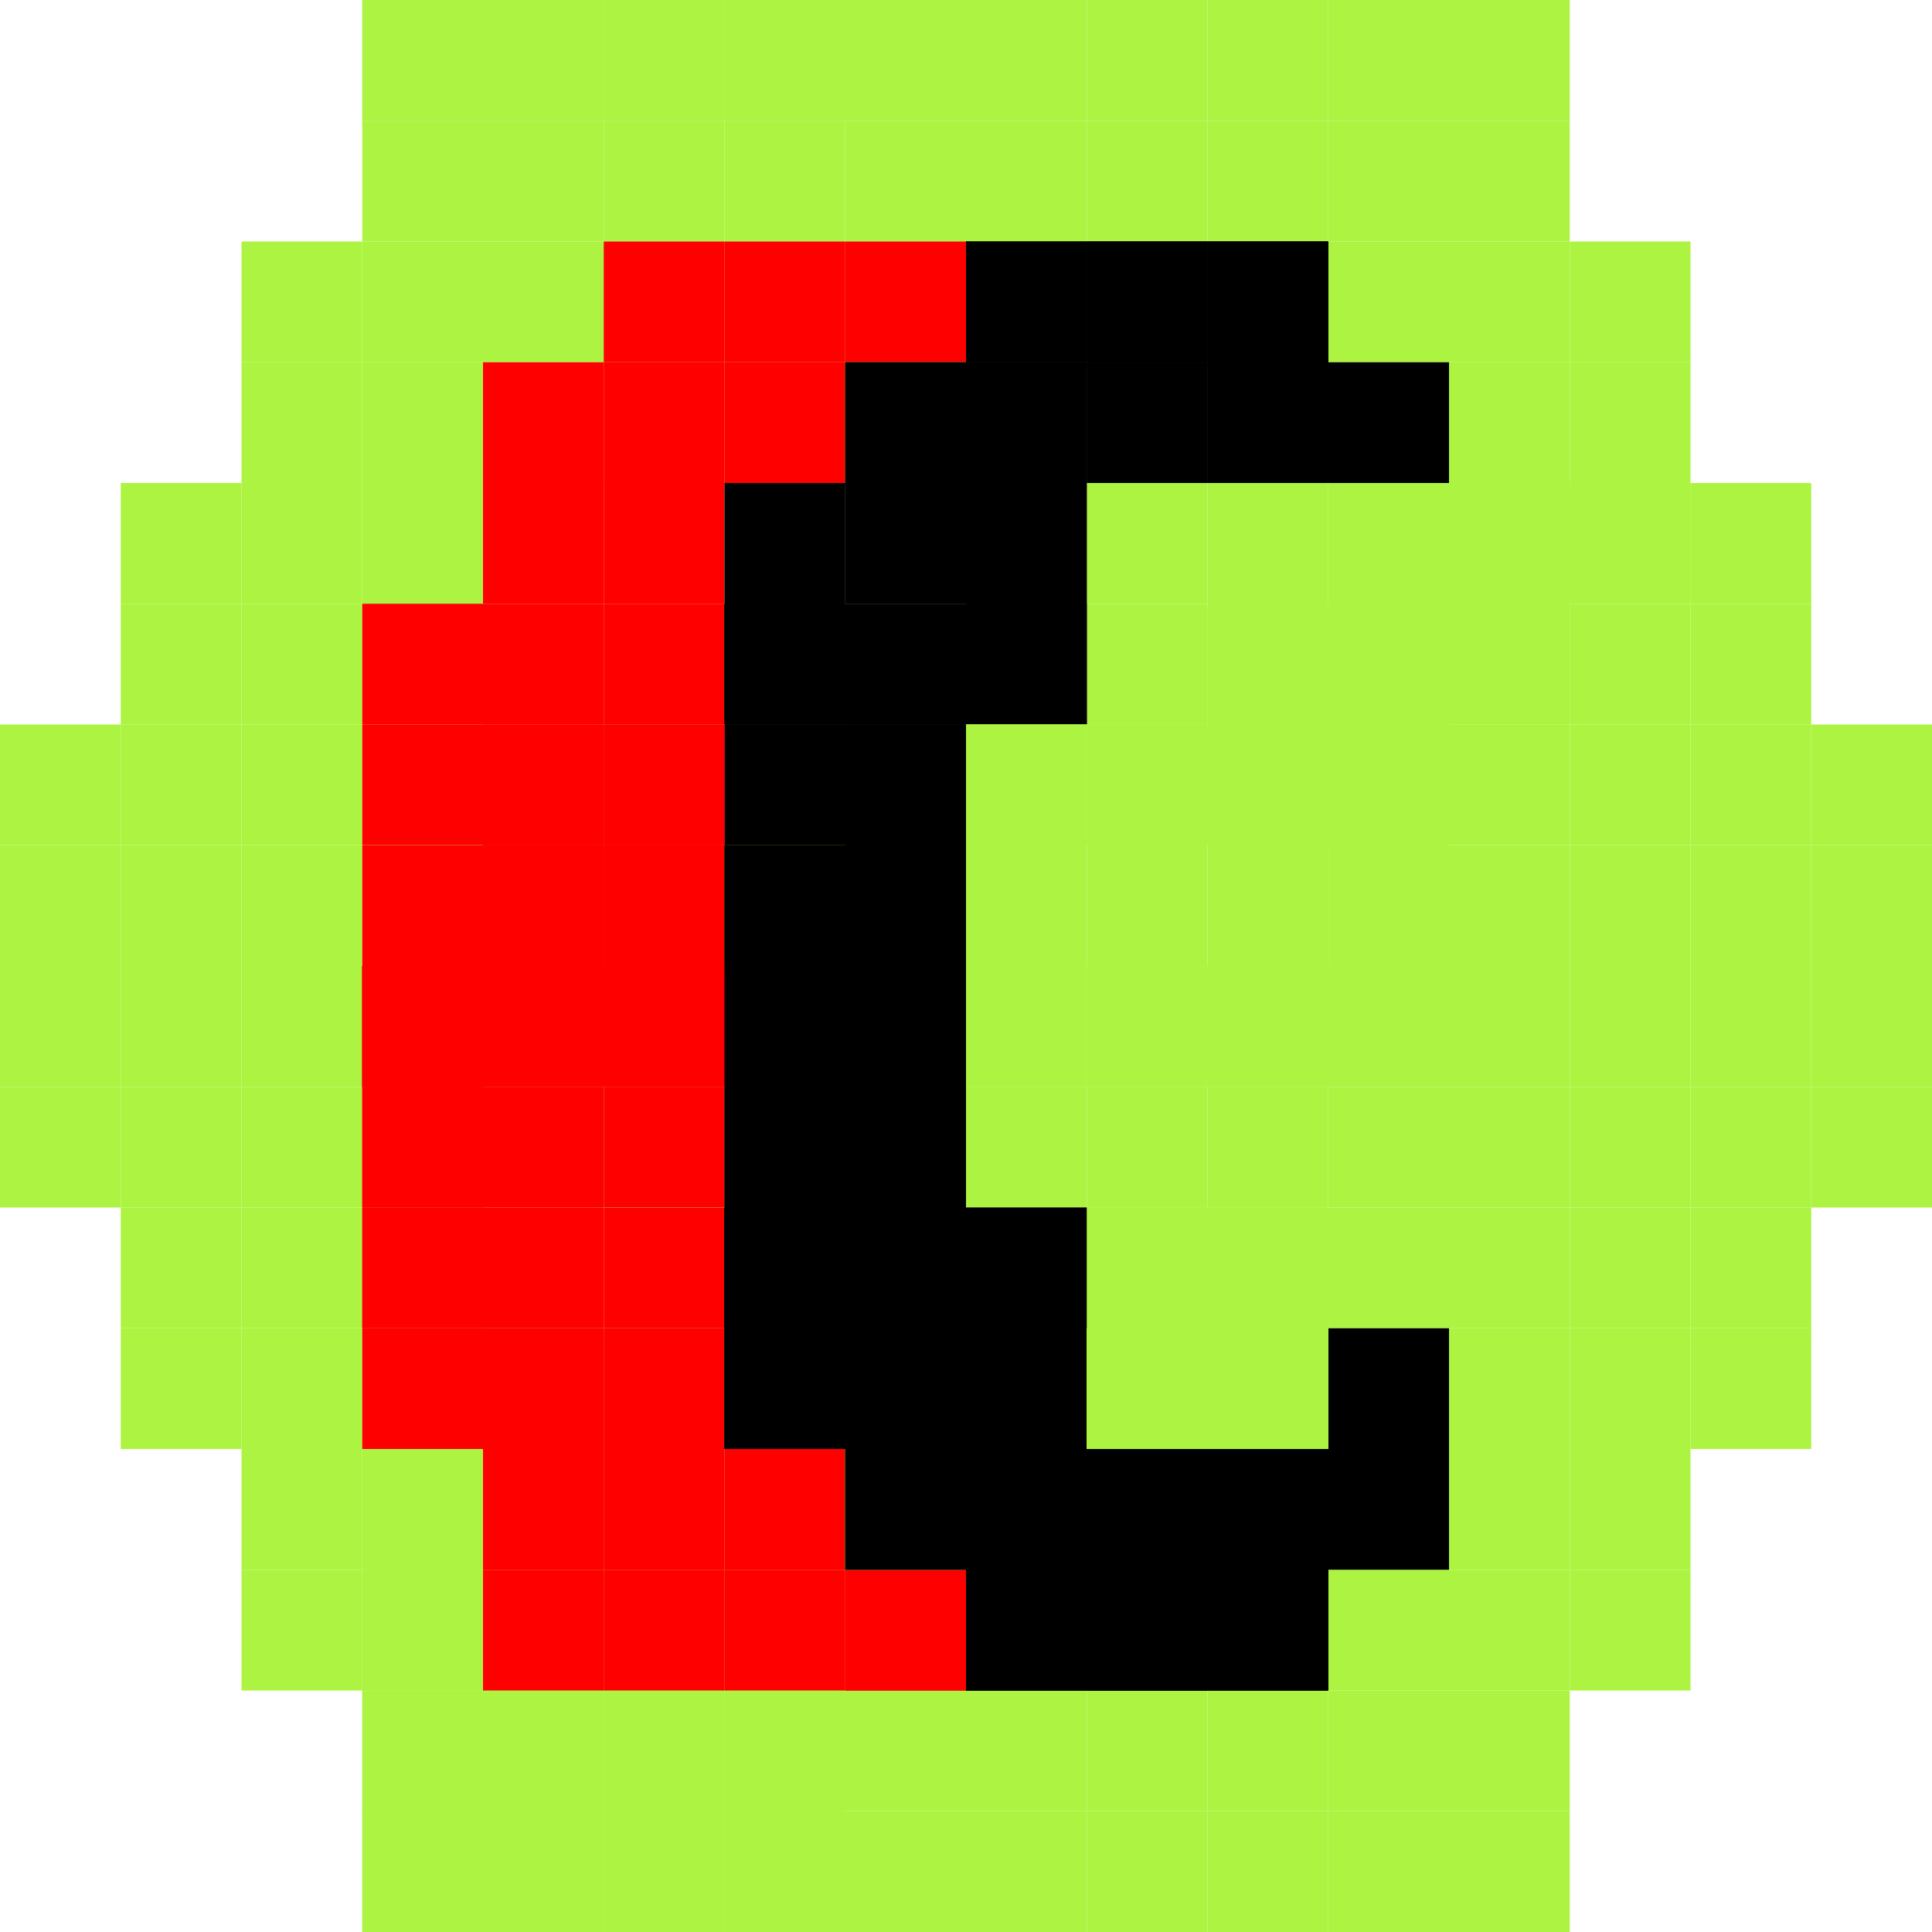<?xml version="1.0" encoding="utf-8"?>
<!-- Generator: Adobe Illustrator 21.1.0, SVG Export Plug-In . SVG Version: 6.00 Build 0)  -->
<svg version="1.1" xmlns="http://www.w3.org/2000/svg" xmlns:xlink="http://www.w3.org/1999/xlink" x="0px" y="0px"
	 viewBox="0 0 16 16" style="enable-background:new 0 0 16 16;" xml:space="preserve">
<style type="text/css">
	.st0{fill:none;stroke:#ADF442;stroke-miterlimit:10;}
	.st1{fill:none;stroke:#000000;stroke-miterlimit:10;}
	.st2{fill-rule:evenodd;clip-rule:evenodd;fill:#FFFFFF;}
	.st3{fill:none;stroke:#FF0000;stroke-miterlimit:10;}
</style>
<g id="Layer_2">
</g>
<g id="Layer_1">
	<g>
		<line class="st0" x1="2" y1="3.5" x2="3" y2="3.5"/>
	</g>
	<g>
		<line class="st0" x1="2" y1="2.5" x2="3" y2="2.5"/>
	</g>
	<g>
		<line class="st0" x1="3" y1="1.5" x2="4" y2="1.5"/>
	</g>
	<g>
		<line class="st0" x1="4" y1="1.5" x2="5" y2="1.5"/>
	</g>
	<g>
		<line class="st0" x1="5" y1="1.5" x2="6" y2="1.5"/>
	</g>
	<g>
		<line class="st0" x1="6" y1="1.5" x2="7" y2="1.5"/>
	</g>
	<g>
		<line class="st0" x1="7" y1="1.5" x2="8" y2="1.5"/>
	</g>
	<g>
		<line class="st0" x1="8" y1="1.5" x2="9" y2="1.5"/>
	</g>
	<g>
		<line class="st0" x1="9" y1="1.5" x2="10" y2="1.5"/>
	</g>
	<g>
		<line class="st0" x1="10" y1="1.5" x2="11" y2="1.5"/>
	</g>
	<g>
		<line class="st0" x1="11" y1="1.5" x2="12" y2="1.5"/>
	</g>
	<g>
		<line class="st0" x1="1" y1="4.5" x2="2" y2="4.5"/>
	</g>
	<g>
		<line class="st0" x1="1" y1="5.5" x2="2" y2="5.5"/>
	</g>
	<g>
		<line class="st0" x1="4" y1="4.5" x2="5" y2="4.5"/>
	</g>
	<g>
		<line class="st0" x1="5" y1="3.5" x2="6" y2="3.5"/>
	</g>
	<g>
		<line class="st0" x1="6" y1="3.5" x2="7" y2="3.5"/>
	</g>
	<g>
		<line class="st0" x1="8" y1="5.5" x2="9" y2="5.5"/>
	</g>
	<g>
		<line class="st1" x1="6" y1="6.5" x2="7" y2="6.5"/>
		<line class="st2" x1="6" y1="6.5" x2="7" y2="6.5"/>
	</g>
	<g>
		<line class="st0" x1="5" y1="5.5" x2="6" y2="5.5"/>
	</g>
	<g>
		<line class="st1" x1="6" y1="8.5" x2="7" y2="8.5"/>
		<line class="st2" x1="6" y1="8.5" x2="7" y2="8.5"/>
	</g>
	<g>
		<line class="st1" x1="7" y1="6.5" x2="8" y2="6.5"/>
		<line class="st2" x1="7" y1="6.5" x2="8" y2="6.5"/>
	</g>
	<g>
		<line class="st0" x1="10" y1="5.5" x2="11" y2="5.5"/>
	</g>
	<g>
		<line class="st0" x1="11" y1="6.5" x2="12" y2="6.5"/>
	</g>
	<g>
		<line class="st0" x1="12" y1="3.5" x2="13" y2="3.5"/>
	</g>
	<g>
		<line class="st0" x1="13" y1="4.5" x2="14" y2="4.5"/>
	</g>
	<g>
		<line class="st0" x1="12" y1="4.5" x2="13" y2="4.5"/>
	</g>
	<g>
		<line class="st0" x1="11" y1="5.5" x2="12" y2="5.5"/>
	</g>
	<g>
		<line class="st0" x1="11" y1="5.5" x2="12" y2="5.5"/>
	</g>
	<g>
		<line class="st0" x1="11" y1="6.5" x2="12" y2="6.5"/>
	</g>
	<g>
		<line class="st1" x1="6" y1="8.5" x2="7" y2="8.5"/>
		<line class="st2" x1="6" y1="8.5" x2="7" y2="8.5"/>
	</g>
	<g>
		<line class="st1" x1="6" y1="8.5" x2="7" y2="8.5"/>
		<line class="st2" x1="6" y1="8.5" x2="7" y2="8.5"/>
	</g>
	<g>
		<line class="st1" x1="7" y1="8.5" x2="8" y2="8.5"/>
		<line class="st2" x1="7" y1="8.5" x2="8" y2="8.5"/>
	</g>
	<g>
		<line class="st1" x1="6" y1="6.5" x2="7" y2="6.5"/>
		<line class="st2" x1="6" y1="6.5" x2="7" y2="6.5"/>
	</g>
	<g>
		<line class="st1" x1="6" y1="9.5" x2="7" y2="9.5"/>
		<line class="st2" x1="6" y1="9.5" x2="7" y2="9.5"/>
	</g>
	<g>
		<line class="st1" x1="6" y1="10.5" x2="7" y2="10.5"/>
		<line class="st2" x1="6" y1="10.5" x2="7" y2="10.5"/>
	</g>
	<g>
		<line class="st3" x1="4" y1="8.5" x2="5" y2="8.5"/>
		<line class="st2" x1="4" y1="8.5" x2="5" y2="8.5"/>
	</g>
	<g>
		<line class="st3" x1="4" y1="6.5" x2="5" y2="6.5"/>
		<line class="st2" x1="4" y1="6.5" x2="5" y2="6.5"/>
	</g>
	<g>
		<line class="st0" x1="7" y1="12.5" x2="8" y2="12.5"/>
	</g>
	<g>
		<line class="st1" x1="6" y1="11.5" x2="7" y2="11.5"/>
		<line class="st2" x1="6" y1="11.5" x2="7" y2="11.5"/>
	</g>
	<g>
		<line class="st1" x1="7" y1="11.5" x2="8" y2="11.5"/>
		<line class="st2" x1="7" y1="11.5" x2="8" y2="11.5"/>
	</g>
	<g>
		<line class="st1" x1="8" y1="11.5" x2="9" y2="11.5"/>
		<line class="st2" x1="8" y1="11.5" x2="9" y2="11.5"/>
	</g>
	<g>
		<line class="st1" x1="7" y1="11.5" x2="8" y2="11.5"/>
		<line class="st2" x1="7" y1="11.5" x2="8" y2="11.5"/>
	</g>
	<g>
		<line class="st1" x1="7" y1="12.5" x2="8" y2="12.5"/>
		<line class="st2" x1="7" y1="12.5" x2="8" y2="12.5"/>
	</g>
	<g>
		<line class="st1" x1="7" y1="12.5" x2="8" y2="12.5"/>
		<line class="st2" x1="7" y1="12.5" x2="8" y2="12.5"/>
	</g>
	<g>
		<line class="st1" x1="7" y1="13.5" x2="8" y2="13.5"/>
		<line class="st2" x1="7" y1="13.5" x2="8" y2="13.5"/>
	</g>
	<g>
		<line class="st1" x1="8" y1="13.5" x2="9" y2="13.5"/>
		<line class="st2" x1="8" y1="13.5" x2="9" y2="13.5"/>
	</g>
	<g>
		<line class="st1" x1="8" y1="12.5" x2="9" y2="12.5"/>
		<line class="st2" x1="8" y1="12.5" x2="9" y2="12.5"/>
	</g>
	<g>
		<line class="st1" x1="9" y1="12.5" x2="10" y2="12.5"/>
		<line class="st2" x1="9" y1="12.5" x2="10" y2="12.5"/>
	</g>
	<g>
		<line class="st1" x1="7" y1="10.5" x2="8" y2="10.5"/>
		<line class="st2" x1="7" y1="10.5" x2="8" y2="10.5"/>
	</g>
	<g>
		<line class="st1" x1="7" y1="9.5" x2="8" y2="9.5"/>
		<line class="st2" x1="7" y1="9.5" x2="8" y2="9.5"/>
	</g>
	<g>
		<line class="st1" x1="8" y1="10.5" x2="9" y2="10.5"/>
		<line class="st2" x1="8" y1="10.5" x2="9" y2="10.5"/>
	</g>
	<g>
		<line class="st0" x1="8" y1="9.5" x2="9" y2="9.5"/>
	</g>
	<g>
		<line class="st0" x1="10" y1="9.5" x2="11" y2="9.5"/>
	</g>
	<g>
		<line class="st0" x1="10" y1="10.5" x2="11" y2="10.5"/>
	</g>
	<g>
		<line class="st3" x1="4" y1="8.5" x2="5" y2="8.5"/>
		<line class="st2" x1="4" y1="8.5" x2="5" y2="8.5"/>
	</g>
	<g>
		<line class="st3" x1="4" y1="6.5" x2="5" y2="6.5"/>
		<line class="st2" x1="4" y1="6.5" x2="5" y2="6.5"/>
	</g>
	<g>
		<line class="st0" x1="0" y1="6.5" x2="1" y2="6.5"/>
	</g>
	<g>
		<line class="st0" x1="0" y1="7.5" x2="1" y2="7.5"/>
	</g>
	<g>
		<line class="st0" x1="0" y1="8.5" x2="1" y2="8.5"/>
	</g>
	<g>
		<line class="st0" x1="0" y1="9.5" x2="1" y2="9.5"/>
	</g>
	<g>
		<line class="st0" x1="1" y1="10.5" x2="2" y2="10.5"/>
	</g>
	<g>
		<line class="st0" x1="2" y1="12.5" x2="3" y2="12.5"/>
	</g>
	<g>
		<line class="st0" x1="2" y1="13.5" x2="3" y2="13.5"/>
	</g>
	<g>
		<line class="st0" x1="3" y1="14.5" x2="4" y2="14.5"/>
	</g>
	<g>
		<line class="st0" x1="4" y1="14.5" x2="5" y2="14.5"/>
	</g>
	<g>
		<line class="st0" x1="6" y1="14.5" x2="7" y2="14.5"/>
	</g>
	<g>
		<line class="st0" x1="7" y1="14.5" x2="8" y2="14.5"/>
	</g>
	<g>
		<line class="st0" x1="8" y1="14.5" x2="9" y2="14.5"/>
	</g>
	<g>
		<line class="st0" x1="9" y1="14.5" x2="10" y2="14.5"/>
	</g>
	<g>
		<line class="st0" x1="10" y1="14.5" x2="11" y2="14.5"/>
	</g>
	<g>
		<line class="st0" x1="11" y1="14.5" x2="12" y2="14.5"/>
	</g>
	<g>
		<line class="st0" x1="1" y1="11.5" x2="2" y2="11.5"/>
	</g>
	<g>
		<line class="st0" x1="2" y1="5.5" x2="3" y2="5.5"/>
	</g>
	<g>
		<line class="st0" x1="2" y1="10.5" x2="3" y2="10.5"/>
	</g>
	<g>
		<line class="st0" x1="2" y1="11.5" x2="3" y2="11.5"/>
	</g>
	<g>
		<line class="st0" x1="3" y1="12.5" x2="4" y2="12.5"/>
	</g>
	<g>
		<line class="st0" x1="3" y1="13.5" x2="4" y2="13.5"/>
	</g>
	<g>
		<line class="st0" x1="4" y1="10.5" x2="5" y2="10.5"/>
	</g>
	<g>
		<line class="st0" x1="4" y1="9.5" x2="5" y2="9.5"/>
	</g>
	<g>
		<line class="st0" x1="4" y1="11.5" x2="5" y2="11.5"/>
	</g>
	<g>
		<line class="st0" x1="4" y1="12.5" x2="5" y2="12.5"/>
	</g>
	<g>
		<line class="st0" x1="4" y1="13.5" x2="5" y2="13.5"/>
	</g>
	<g>
		<line class="st0" x1="5" y1="14.5" x2="6" y2="14.5"/>
	</g>
	<g>
		<line class="st0" x1="5" y1="12.5" x2="6" y2="12.5"/>
	</g>
	<g>
		<line class="st0" x1="5" y1="13.5" x2="6" y2="13.5"/>
	</g>
	<g>
		<line class="st0" x1="5" y1="11.5" x2="6" y2="11.5"/>
	</g>
	<g>
		<line class="st0" x1="6" y1="10.5" x2="7" y2="10.5"/>
	</g>
	<g>
		<line class="st0" x1="6" y1="11.5" x2="7" y2="11.5"/>
	</g>
	<g>
		<line class="st0" x1="6" y1="12.5" x2="7" y2="12.5"/>
	</g>
	<g>
		<line class="st0" x1="6" y1="13.5" x2="7" y2="13.5"/>
	</g>
	<g>
		<line class="st0" x1="6" y1="12.5" x2="7" y2="12.5"/>
	</g>
	<g>
		<line class="st0" x1="7" y1="12.5" x2="8" y2="12.5"/>
	</g>
	<g>
		<line class="st0" x1="7" y1="13.5" x2="8" y2="13.5"/>
	</g>
	<g>
		<line class="st1" x1="10" y1="12.5" x2="11" y2="12.5"/>
		<line class="st2" x1="10" y1="12.5" x2="11" y2="12.5"/>
	</g>
	<g>
		<line class="st1" x1="10" y1="13.5" x2="11" y2="13.5"/>
		<line class="st2" x1="10" y1="13.5" x2="11" y2="13.5"/>
	</g>
	<g>
		<line class="st0" x1="12" y1="13.5" x2="13" y2="13.5"/>
	</g>
	<g>
		<line class="st0" x1="12" y1="12.5" x2="13" y2="12.5"/>
	</g>
	<g>
		<line class="st0" x1="11" y1="13.5" x2="12" y2="13.5"/>
	</g>
	<g>
		<line class="st0" x1="11" y1="12.5" x2="12" y2="12.5"/>
	</g>
	<g>
		<line class="st0" x1="9" y1="5.5" x2="10" y2="5.5"/>
	</g>
	<g>
		<line class="st0" x1="9" y1="4.5" x2="10" y2="4.5"/>
	</g>
	<g>
		<line class="st1" x1="9" y1="12.5" x2="10" y2="12.5"/>
		<line class="st2" x1="9" y1="12.5" x2="10" y2="12.5"/>
	</g>
	<g>
		<line class="st1" x1="9" y1="13.5" x2="10" y2="13.5"/>
		<line class="st2" x1="9" y1="13.5" x2="10" y2="13.5"/>
	</g>
	<g>
		<line class="st0" x1="7" y1="12.5" x2="8" y2="12.5"/>
	</g>
	<g>
		<line class="st0" x1="1" y1="8.5" x2="2" y2="8.5"/>
	</g>
	<g>
		<line class="st0" x1="1" y1="9.5" x2="2" y2="9.5"/>
	</g>
	<g>
		<line class="st0" x1="2" y1="8.5" x2="3" y2="8.5"/>
	</g>
	<g>
		<line class="st0" x1="2" y1="9.5" x2="3" y2="9.5"/>
	</g>
	<g>
		<line class="st0" x1="1" y1="6.5" x2="2" y2="6.5"/>
	</g>
	<g>
		<line class="st0" x1="1" y1="7.5" x2="2" y2="7.5"/>
	</g>
	<g>
		<line class="st0" x1="2" y1="6.5" x2="3" y2="6.5"/>
	</g>
	<g>
		<line class="st0" x1="2" y1="7.5" x2="3" y2="7.5"/>
	</g>
	<g>
		<line class="st0" x1="14" y1="3.5" x2="13" y2="3.5"/>
	</g>
	<g>
		<line class="st0" x1="14" y1="2.5" x2="13" y2="2.5"/>
	</g>
	<g>
		<line class="st0" x1="13" y1="1.5" x2="12" y2="1.5"/>
	</g>
	<g>
		<line class="st0" x1="3" y1="2.5" x2="4" y2="2.5"/>
	</g>
	<g>
		<line class="st0" x1="4" y1="2.5" x2="5" y2="2.5"/>
	</g>
	<g>
		<line class="st0" x1="5" y1="2.5" x2="6" y2="2.5"/>
	</g>
	<g>
		<line class="st0" x1="6" y1="2.5" x2="7" y2="2.5"/>
	</g>
	<g>
		<line class="st0" x1="7" y1="2.5" x2="8" y2="2.5"/>
	</g>
	<g>
		<line class="st0" x1="8" y1="2.5" x2="9" y2="2.5"/>
	</g>
	<g>
		<line class="st1" x1="8" y1="5.5" x2="9" y2="5.5"/>
		<line class="st2" x1="8" y1="5.5" x2="9" y2="5.5"/>
	</g>
	<g>
		<line class="st0" x1="11" y1="5.5" x2="12" y2="5.5"/>
	</g>
	<g>
		<line class="st1" x1="10" y1="3.5" x2="11" y2="3.5"/>
		<line class="st2" x1="10" y1="3.5" x2="11" y2="3.5"/>
	</g>
	<g>
		<line class="st0" x1="12" y1="4.5" x2="13" y2="4.5"/>
	</g>
	<g>
		<line class="st0" x1="11" y1="4.5" x2="12" y2="4.5"/>
	</g>
	<g>
		<line class="st0" x1="11" y1="6.5" x2="12" y2="6.5"/>
	</g>
	<g>
		<line class="st0" x1="4" y1="3.5" x2="5" y2="3.5"/>
	</g>
	<g>
		<line class="st0" x1="2" y1="4.5" x2="3" y2="4.5"/>
	</g>
	<g>
		<line class="st0" x1="3" y1="3.5" x2="4" y2="3.5"/>
	</g>
	<g>
		<line class="st0" x1="3" y1="5.5" x2="4" y2="5.5"/>
	</g>
	<g>
		<line class="st0" x1="3" y1="10.5" x2="4" y2="10.5"/>
	</g>
	<g>
		<line class="st0" x1="3" y1="11.5" x2="4" y2="11.5"/>
	</g>
	<g>
		<line class="st0" x1="3" y1="8.5" x2="4" y2="8.5"/>
	</g>
	<g>
		<line class="st0" x1="3" y1="9.5" x2="4" y2="9.5"/>
	</g>
	<g>
		<line class="st0" x1="3" y1="6.5" x2="4" y2="6.5"/>
	</g>
	<g>
		<line class="st0" x1="3" y1="8.5" x2="4" y2="8.5"/>
	</g>
	<g>
		<line class="st0" x1="3" y1="4.5" x2="4" y2="4.5"/>
	</g>
	<g>
		<line class="st1" x1="8" y1="2.5" x2="9" y2="2.5"/>
		<line class="st2" x1="8" y1="2.5" x2="9" y2="2.5"/>
	</g>
	<g>
		<line class="st1" x1="9" y1="2.5" x2="10" y2="2.5"/>
		<line class="st2" x1="9" y1="2.5" x2="10" y2="2.5"/>
	</g>
	<g>
		<line class="st0" x1="7" y1="3.5" x2="8" y2="3.5"/>
	</g>
	<g>
		<line class="st1" x1="7" y1="3.5" x2="8" y2="3.5"/>
		<line class="st2" x1="7" y1="3.5" x2="8" y2="3.5"/>
	</g>
	<g>
		<line class="st0" x1="9" y1="3.5" x2="10" y2="3.5"/>
	</g>
	<g>
		<line class="st1" x1="9" y1="3.5" x2="10" y2="3.5"/>
		<line class="st2" x1="9" y1="3.5" x2="10" y2="3.5"/>
	</g>
	<g>
		<line class="st0" x1="7" y1="4.5" x2="8" y2="4.5"/>
	</g>
	<g>
		<line class="st1" x1="7" y1="4.5" x2="8" y2="4.5"/>
		<line class="st2" x1="7" y1="4.5" x2="8" y2="4.5"/>
	</g>
	<g>
		<line class="st1" x1="8" y1="4.5" x2="9" y2="4.5"/>
		<line class="st2" x1="8" y1="4.5" x2="9" y2="4.5"/>
	</g>
	<g>
		<line class="st0" x1="10" y1="4.5" x2="11" y2="4.5"/>
	</g>
	<g>
		<line class="st1" x1="10" y1="2.5" x2="11" y2="2.5"/>
		<line class="st2" x1="10" y1="2.5" x2="11" y2="2.5"/>
	</g>
	<g>
		<line class="st0" x1="13" y1="2.5" x2="12" y2="2.5"/>
	</g>
	<g>
		<line class="st0" x1="12" y1="2.5" x2="11" y2="2.5"/>
	</g>
	<g>
		<line class="st0" x1="15" y1="4.5" x2="14" y2="4.5"/>
	</g>
	<g>
		<line class="st0" x1="14" y1="4.5" x2="13" y2="4.5"/>
	</g>
	<g>
		<line class="st0" x1="15" y1="5.5" x2="14" y2="5.5"/>
	</g>
	<g>
		<line class="st0" x1="16" y1="6.5" x2="15" y2="6.5"/>
	</g>
	<g>
		<line class="st0" x1="16" y1="7.5" x2="15" y2="7.5"/>
	</g>
	<g>
		<line class="st0" x1="16" y1="8.5" x2="15" y2="8.5"/>
	</g>
	<g>
		<line class="st0" x1="16" y1="9.5" x2="15" y2="9.5"/>
	</g>
	<g>
		<line class="st0" x1="15" y1="9.5" x2="14" y2="9.5"/>
	</g>
	<g>
		<line class="st0" x1="15" y1="10.5" x2="14" y2="10.5"/>
	</g>
	<g>
		<line class="st0" x1="15" y1="6.5" x2="14" y2="6.5"/>
	</g>
	<g>
		<line class="st0" x1="15" y1="7.5" x2="14" y2="7.5"/>
	</g>
	<g>
		<line class="st0" x1="15" y1="8.5" x2="14" y2="8.5"/>
	</g>
	<g>
		<line class="st0" x1="14" y1="9.5" x2="13" y2="9.5"/>
	</g>
	<g>
		<line class="st0" x1="14" y1="12.5" x2="13" y2="12.5"/>
	</g>
	<g>
		<line class="st1" x1="10" y1="12.5" x2="11" y2="12.5"/>
		<line class="st2" x1="10" y1="12.5" x2="11" y2="12.5"/>
	</g>
	<g>
		<line class="st0" x1="13" y1="10.5" x2="12" y2="10.5"/>
	</g>
	<g>
		<line class="st0" x1="13" y1="9.5" x2="12" y2="9.5"/>
	</g>
	<g>
		<line class="st0" x1="14" y1="13.5" x2="13" y2="13.5"/>
	</g>
	<g>
		<line class="st0" x1="13" y1="14.5" x2="12" y2="14.5"/>
	</g>
	<g>
		<line class="st0" x1="14" y1="10.5" x2="13" y2="10.5"/>
	</g>
	<g>
		<line class="st0" x1="15" y1="11.5" x2="14" y2="11.5"/>
	</g>
	<g>
		<line class="st0" x1="13" y1="11.5" x2="12" y2="11.5"/>
	</g>
	<g>
		<line class="st0" x1="14" y1="11.5" x2="13" y2="11.5"/>
	</g>
	<g>
		<line class="st0" x1="14" y1="7.5" x2="13" y2="7.5"/>
	</g>
	<g>
		<line class="st0" x1="13" y1="8.5" x2="12" y2="8.5"/>
	</g>
	<g>
		<line class="st0" x1="12" y1="10.5" x2="11" y2="10.5"/>
	</g>
	<g>
		<line class="st0" x1="12" y1="9.5" x2="11" y2="9.5"/>
	</g>
	<g>
		<line class="st0" x1="12" y1="8.5" x2="11" y2="8.5"/>
	</g>
	<g>
		<line class="st0" x1="13" y1="7.5" x2="12" y2="7.5"/>
	</g>
	<g>
		<line class="st0" x1="14" y1="8.5" x2="13" y2="8.5"/>
	</g>
	<g>
		<line class="st0" x1="14" y1="5.5" x2="13" y2="5.5"/>
	</g>
	<g>
		<line class="st0" x1="13" y1="6.5" x2="12" y2="6.5"/>
	</g>
	<g>
		<line class="st0" x1="13" y1="5.5" x2="12" y2="5.5"/>
	</g>
	<g>
		<line class="st0" x1="14" y1="6.5" x2="13" y2="6.5"/>
	</g>
	<g>
		<line class="st3" x1="4" y1="4.5" x2="5" y2="4.5"/>
		<line class="st2" x1="4" y1="4.5" x2="5" y2="4.5"/>
	</g>
	<g>
		<line class="st3" x1="4" y1="5.5" x2="5" y2="5.5"/>
		<line class="st2" x1="4" y1="5.5" x2="5" y2="5.5"/>
	</g>
	<g>
		<line class="st3" x1="5" y1="5.5" x2="6" y2="5.5"/>
		<line class="st2" x1="5" y1="5.5" x2="6" y2="5.5"/>
	</g>
	<g>
		<line class="st3" x1="5" y1="4.5" x2="6" y2="4.5"/>
		<line class="st2" x1="5" y1="4.5" x2="6" y2="4.5"/>
	</g>
	<g>
		<line class="st3" x1="4" y1="3.5" x2="5" y2="3.5"/>
		<line class="st2" x1="4" y1="3.5" x2="5" y2="3.5"/>
	</g>
	<g>
		<line class="st3" x1="6" y1="3.5" x2="7" y2="3.5"/>
		<line class="st2" x1="6" y1="3.5" x2="7" y2="3.5"/>
	</g>
	<g>
		<line class="st3" x1="7" y1="2.5" x2="8" y2="2.5"/>
		<line class="st2" x1="7" y1="2.5" x2="8" y2="2.5"/>
	</g>
	<g>
		<line class="st3" x1="3" y1="8.5" x2="4" y2="8.5"/>
		<line class="st2" x1="3" y1="8.5" x2="4" y2="8.5"/>
	</g>
	<g>
		<line class="st3" x1="4" y1="9.5" x2="5" y2="9.5"/>
		<line class="st2" x1="4" y1="9.5" x2="5" y2="9.5"/>
	</g>
	<g>
		<line class="st3" x1="3" y1="9.5" x2="4" y2="9.5"/>
		<line class="st2" x1="3" y1="9.5" x2="4" y2="9.5"/>
	</g>
	<g>
		<line class="st3" x1="3" y1="8.5" x2="4" y2="8.5"/>
		<line class="st2" x1="3" y1="8.5" x2="4" y2="8.5"/>
	</g>
	<g>
		<line class="st3" x1="3" y1="6.5" x2="4" y2="6.5"/>
		<line class="st2" x1="3" y1="6.5" x2="4" y2="6.5"/>
	</g>
	<g>
		<line class="st3" x1="3" y1="5.5" x2="4" y2="5.5"/>
		<line class="st2" x1="3" y1="5.5" x2="4" y2="5.5"/>
	</g>
	<g>
		<line class="st3" x1="6" y1="2.5" x2="7" y2="2.5"/>
		<line class="st2" x1="6" y1="2.5" x2="7" y2="2.5"/>
	</g>
	<g>
		<line class="st3" x1="5" y1="3.5" x2="6" y2="3.5"/>
		<line class="st2" x1="5" y1="3.5" x2="6" y2="3.5"/>
	</g>
	<g>
		<line class="st3" x1="5" y1="2.5" x2="6" y2="2.5"/>
		<line class="st2" x1="5" y1="2.5" x2="6" y2="2.5"/>
	</g>
	<g>
		<line class="st3" x1="3" y1="10.5" x2="4" y2="10.5"/>
		<line class="st2" x1="3" y1="10.5" x2="4" y2="10.5"/>
	</g>
	<g>
		<line class="st3" x1="3" y1="8.5" x2="4" y2="8.5"/>
		<line class="st2" x1="3" y1="8.5" x2="4" y2="8.5"/>
	</g>
	<g>
		<line class="st0" x1="5" y1="6.5" x2="6" y2="6.5"/>
	</g>
	<g>
		<line class="st0" x1="12" y1="5.5" x2="13" y2="5.5"/>
	</g>
	<g>
		<line class="st0" x1="5" y1="6.5" x2="6" y2="6.5"/>
	</g>
	<g>
		<line class="st0" x1="6" y1="5.5" x2="7" y2="5.5"/>
	</g>
	<g>
		<line class="st1" x1="6" y1="5.5" x2="7" y2="5.5"/>
		<line class="st2" x1="6" y1="5.5" x2="7" y2="5.5"/>
	</g>
	<g>
		<line class="st0" x1="6" y1="6.5" x2="7" y2="6.5"/>
	</g>
	<g>
		<line class="st0" x1="4" y1="12.5" x2="5" y2="12.5"/>
	</g>
	<g>
		<line class="st0" x1="5" y1="13.5" x2="6" y2="13.5"/>
	</g>
	<g>
		<line class="st0" x1="6" y1="13.5" x2="7" y2="13.5"/>
	</g>
	<g>
		<line class="st0" x1="5" y1="11.5" x2="6" y2="11.5"/>
	</g>
	<g>
		<line class="st3" x1="4" y1="10.5" x2="5" y2="10.5"/>
		<line class="st2" x1="4" y1="10.5" x2="5" y2="10.5"/>
	</g>
	<g>
		<line class="st0" x1="3" y1="14.5" x2="4" y2="14.5"/>
	</g>
	<g>
		<line class="st0" x1="4" y1="14.5" x2="5" y2="14.5"/>
	</g>
	<g>
		<line class="st0" x1="5" y1="14.5" x2="6" y2="14.5"/>
	</g>
	<g>
		<line class="st0" x1="6" y1="14.5" x2="7" y2="14.5"/>
	</g>
	<g>
		<line class="st0" x1="3" y1="15.5" x2="4" y2="15.5"/>
	</g>
	<g>
		<line class="st0" x1="4" y1="15.5" x2="5" y2="15.5"/>
	</g>
	<g>
		<line class="st0" x1="6" y1="15.5" x2="7" y2="15.5"/>
	</g>
	<g>
		<line class="st0" x1="7" y1="15.5" x2="8" y2="15.5"/>
	</g>
	<g>
		<line class="st0" x1="8" y1="15.5" x2="9" y2="15.5"/>
	</g>
	<g>
		<line class="st0" x1="9" y1="15.5" x2="10" y2="15.5"/>
	</g>
	<g>
		<line class="st0" x1="10" y1="15.5" x2="11" y2="15.5"/>
	</g>
	<g>
		<line class="st0" x1="11" y1="15.5" x2="12" y2="15.5"/>
	</g>
	<g>
		<line class="st0" x1="5" y1="15.5" x2="6" y2="15.5"/>
	</g>
	<g>
		<line class="st0" x1="13" y1="15.5" x2="12" y2="15.5"/>
	</g>
	<g>
		<line class="st0" x1="3" y1="15.5" x2="4" y2="15.5"/>
	</g>
	<g>
		<line class="st0" x1="4" y1="15.5" x2="5" y2="15.5"/>
	</g>
	<g>
		<line class="st0" x1="5" y1="15.5" x2="6" y2="15.5"/>
	</g>
	<g>
		<line class="st0" x1="6" y1="15.5" x2="7" y2="15.5"/>
	</g>
	<g>
		<line class="st0" x1="3" y1="0.5" x2="4" y2="0.5"/>
	</g>
	<g>
		<line class="st0" x1="4" y1="0.5" x2="5" y2="0.5"/>
	</g>
	<g>
		<line class="st0" x1="6" y1="0.5" x2="7" y2="0.5"/>
	</g>
	<g>
		<line class="st0" x1="7" y1="0.5" x2="8" y2="0.5"/>
	</g>
	<g>
		<line class="st0" x1="8" y1="0.5" x2="9" y2="0.5"/>
	</g>
	<g>
		<line class="st0" x1="9" y1="0.5" x2="10" y2="0.5"/>
	</g>
	<g>
		<line class="st0" x1="10" y1="0.5" x2="11" y2="0.5"/>
	</g>
	<g>
		<line class="st0" x1="11" y1="0.5" x2="12" y2="0.5"/>
	</g>
	<g>
		<line class="st0" x1="5" y1="0.5" x2="6" y2="0.5"/>
	</g>
	<g>
		<line class="st0" x1="13" y1="0.5" x2="12" y2="0.5"/>
	</g>
	<g>
		<line class="st0" x1="3" y1="0.5" x2="4" y2="0.5"/>
	</g>
	<g>
		<line class="st0" x1="4" y1="0.5" x2="5" y2="0.5"/>
	</g>
	<g>
		<line class="st0" x1="5" y1="0.5" x2="6" y2="0.5"/>
	</g>
	<g>
		<line class="st0" x1="6" y1="0.5" x2="7" y2="0.5"/>
	</g>
	<g>
		<line class="st0" x1="4" y1="13.5" x2="5" y2="13.5"/>
	</g>
	<g>
		<line class="st0" x1="3" y1="13.5" x2="4" y2="13.5"/>
	</g>
	<g>
		<line class="st0" x1="3" y1="11.5" x2="4" y2="11.5"/>
	</g>
	<g>
		<line class="st0" x1="3" y1="10.5" x2="4" y2="10.5"/>
	</g>
	<g>
		<line class="st0" x1="3" y1="12.5" x2="4" y2="12.5"/>
	</g>
	<g>
		<line class="st3" x1="4" y1="12.5" x2="5" y2="12.5"/>
		<line class="st2" x1="4" y1="12.5" x2="5" y2="12.5"/>
	</g>
	<g>
		<line class="st3" x1="4" y1="11.5" x2="5" y2="11.5"/>
		<line class="st2" x1="4" y1="11.5" x2="5" y2="11.5"/>
	</g>
	<g>
		<line class="st3" x1="5" y1="11.5" x2="6" y2="11.5"/>
		<line class="st2" x1="5" y1="11.5" x2="6" y2="11.5"/>
	</g>
	<g>
		<line class="st3" x1="5" y1="12.5" x2="6" y2="12.5"/>
		<line class="st2" x1="5" y1="12.5" x2="6" y2="12.5"/>
	</g>
	<g>
		<line class="st3" x1="4" y1="13.5" x2="5" y2="13.5"/>
		<line class="st2" x1="4" y1="13.5" x2="5" y2="13.5"/>
	</g>
	<g>
		<line class="st3" x1="6" y1="13.5" x2="7" y2="13.5"/>
		<line class="st2" x1="6" y1="13.5" x2="7" y2="13.5"/>
	</g>
	<g>
		<line class="st3" x1="7" y1="13.5" x2="8" y2="13.5"/>
		<line class="st2" x1="7" y1="13.5" x2="8" y2="13.5"/>
	</g>
	<g>
		<line class="st3" x1="6" y1="12.5" x2="7" y2="12.5"/>
		<line class="st2" x1="6" y1="12.5" x2="7" y2="12.5"/>
	</g>
	<g>
		<line class="st3" x1="3" y1="10.5" x2="4" y2="10.5"/>
		<line class="st2" x1="3" y1="10.5" x2="4" y2="10.5"/>
	</g>
	<g>
		<line class="st3" x1="3" y1="11.5" x2="4" y2="11.5"/>
		<line class="st2" x1="3" y1="11.5" x2="4" y2="11.5"/>
	</g>
	<g>
		<line class="st3" x1="7" y1="12.5" x2="8" y2="12.5"/>
		<line class="st2" x1="7" y1="12.5" x2="8" y2="12.5"/>
	</g>
	<g>
		<line class="st3" x1="5" y1="13.5" x2="6" y2="13.5"/>
		<line class="st2" x1="5" y1="13.5" x2="6" y2="13.5"/>
	</g>
	<g>
		<line class="st3" x1="7" y1="3.5" x2="8" y2="3.5"/>
		<line class="st2" x1="7" y1="3.5" x2="8" y2="3.5"/>
	</g>
	<g>
		<line class="st0" x1="6" y1="11.5" x2="7" y2="11.5"/>
	</g>
	<g>
		<line class="st0" x1="6" y1="10.5" x2="7" y2="10.5"/>
	</g>
	<g>
		<line class="st3" x1="4" y1="8.5" x2="5" y2="8.5"/>
		<line class="st2" x1="4" y1="8.5" x2="5" y2="8.5"/>
	</g>
	<g>
		<line class="st0" x1="5" y1="8.5" x2="6" y2="8.5"/>
	</g>
	<g>
		<line class="st0" x1="5" y1="8.5" x2="6" y2="8.5"/>
	</g>
	<g>
		<line class="st0" x1="5" y1="9.5" x2="6" y2="9.5"/>
	</g>
	<g>
		<line class="st0" x1="6" y1="8.5" x2="7" y2="8.5"/>
	</g>
	<g>
		<line class="st3" x1="5" y1="10.5" x2="6" y2="10.5"/>
		<line class="st2" x1="5" y1="10.5" x2="6" y2="10.5"/>
	</g>
	<g>
		<line class="st3" x1="4" y1="8.5" x2="5" y2="8.5"/>
		<line class="st2" x1="4" y1="8.5" x2="5" y2="8.5"/>
	</g>
	<g>
		<line class="st3" x1="7" y1="13.5" x2="8" y2="13.5"/>
		<line class="st2" x1="7" y1="13.5" x2="8" y2="13.5"/>
	</g>
	<g>
		<line class="st1" x1="7" y1="8.5" x2="8" y2="8.5"/>
		<line class="st2" x1="7" y1="8.5" x2="8" y2="8.5"/>
	</g>
	<g>
		<line class="st3" x1="3" y1="9.5" x2="4" y2="9.5"/>
		<line class="st2" x1="3" y1="9.5" x2="4" y2="9.5"/>
	</g>
	<g>
		<line class="st1" x1="7" y1="8.5" x2="8" y2="8.5"/>
		<line class="st2" x1="7" y1="8.5" x2="8" y2="8.5"/>
	</g>
	<g>
		<line class="st1" x1="6" y1="9.5" x2="7" y2="9.5"/>
		<line class="st2" x1="6" y1="9.5" x2="7" y2="9.5"/>
	</g>
	<g>
		<line class="st1" x1="6" y1="8.5" x2="7" y2="8.5"/>
		<line class="st2" x1="6" y1="8.5" x2="7" y2="8.5"/>
	</g>
	<g>
		<line class="st1" x1="7" y1="6.5" x2="8" y2="6.5"/>
		<line class="st2" x1="7" y1="6.5" x2="8" y2="6.5"/>
	</g>
	<g>
		<line class="st1" x1="8" y1="11.5" x2="9" y2="11.5"/>
		<line class="st2" x1="8" y1="11.5" x2="9" y2="11.5"/>
	</g>
	<g>
		<line class="st1" x1="7" y1="11.5" x2="8" y2="11.5"/>
		<line class="st2" x1="7" y1="11.5" x2="8" y2="11.5"/>
	</g>
	<g>
		<line class="st1" x1="6" y1="10.5" x2="7" y2="10.5"/>
		<line class="st2" x1="6" y1="10.5" x2="7" y2="10.5"/>
	</g>
	<g>
		<line class="st3" x1="3" y1="8.5" x2="4" y2="8.5"/>
		<line class="st2" x1="3" y1="8.5" x2="4" y2="8.5"/>
	</g>
	<g>
		<line class="st1" x1="7" y1="4.5" x2="8" y2="4.5"/>
		<line class="st2" x1="7" y1="4.5" x2="8" y2="4.5"/>
	</g>
	<g>
		<line class="st0" x1="9" y1="3.5" x2="10" y2="3.5"/>
	</g>
	<g>
		<line class="st1" x1="9" y1="3.5" x2="10" y2="3.5"/>
		<line class="st2" x1="9" y1="3.5" x2="10" y2="3.5"/>
	</g>
	<g>
		<line class="st0" x1="11" y1="6.5" x2="12" y2="6.5"/>
	</g>
	<g>
		<line class="st1" x1="8" y1="5.5" x2="9" y2="5.5"/>
		<line class="st2" x1="8" y1="5.5" x2="9" y2="5.5"/>
	</g>
	<g>
		<line class="st0" x1="11" y1="6.5" x2="12" y2="6.5"/>
	</g>
	<g>
		<line class="st1" x1="7" y1="8.5" x2="8" y2="8.5"/>
		<line class="st2" x1="7" y1="8.5" x2="8" y2="8.5"/>
	</g>
	<g>
		<line class="st1" x1="7" y1="6.5" x2="8" y2="6.5"/>
		<line class="st2" x1="7" y1="6.5" x2="8" y2="6.5"/>
	</g>
	<g>
		<line class="st1" x1="10" y1="12.5" x2="11" y2="12.5"/>
		<line class="st2" x1="10" y1="12.5" x2="11" y2="12.5"/>
	</g>
	<g>
		<line class="st1" x1="7" y1="8.5" x2="8" y2="8.5"/>
		<line class="st2" x1="7" y1="8.5" x2="8" y2="8.5"/>
	</g>
	<g>
		<line class="st1" x1="7" y1="6.5" x2="8" y2="6.5"/>
		<line class="st2" x1="7" y1="6.5" x2="8" y2="6.5"/>
	</g>
	<g>
		<line class="st0" x1="7" y1="12.5" x2="8" y2="12.5"/>
	</g>
	<g>
		<line class="st1" x1="7" y1="10.5" x2="8" y2="10.5"/>
		<line class="st2" x1="7" y1="10.5" x2="8" y2="10.5"/>
	</g>
	<g>
		<line class="st1" x1="7" y1="9.5" x2="8" y2="9.5"/>
		<line class="st2" x1="7" y1="9.5" x2="8" y2="9.5"/>
	</g>
	<g>
		<line class="st1" x1="7" y1="11.5" x2="8" y2="11.5"/>
		<line class="st2" x1="7" y1="11.5" x2="8" y2="11.5"/>
	</g>
	<g>
		<line class="st1" x1="7" y1="12.5" x2="8" y2="12.5"/>
		<line class="st2" x1="7" y1="12.5" x2="8" y2="12.5"/>
	</g>
	<g>
		<line class="st1" x1="8" y1="12.5" x2="9" y2="12.5"/>
		<line class="st2" x1="8" y1="12.5" x2="9" y2="12.5"/>
	</g>
	<g>
		<line class="st1" x1="8" y1="13.5" x2="9" y2="13.5"/>
		<line class="st2" x1="8" y1="13.5" x2="9" y2="13.5"/>
	</g>
	<g>
		<line class="st1" x1="8" y1="11.5" x2="9" y2="11.5"/>
		<line class="st2" x1="8" y1="11.5" x2="9" y2="11.5"/>
	</g>
	<g>
		<line class="st0" x1="10" y1="10.5" x2="11" y2="10.5"/>
	</g>
	<g>
		<line class="st1" x1="9" y1="12.5" x2="10" y2="12.5"/>
		<line class="st2" x1="9" y1="12.5" x2="10" y2="12.5"/>
	</g>
	<g>
		<line class="st1" x1="9" y1="13.5" x2="10" y2="13.5"/>
		<line class="st2" x1="9" y1="13.5" x2="10" y2="13.5"/>
	</g>
	<g>
		<line class="st1" x1="9" y1="12.5" x2="10" y2="12.5"/>
		<line class="st2" x1="9" y1="12.5" x2="10" y2="12.5"/>
	</g>
	<g>
		<line class="st1" x1="10" y1="12.5" x2="11" y2="12.5"/>
		<line class="st2" x1="10" y1="12.5" x2="11" y2="12.5"/>
	</g>
	<g>
		<line class="st1" x1="10" y1="13.5" x2="11" y2="13.5"/>
		<line class="st2" x1="10" y1="13.5" x2="11" y2="13.5"/>
	</g>
	<g>
		<line class="st1" x1="10" y1="12.5" x2="11" y2="12.5"/>
		<line class="st2" x1="10" y1="12.5" x2="11" y2="12.5"/>
	</g>
	<g>
		<line class="st0" x1="8" y1="2.5" x2="9" y2="2.5"/>
	</g>
	<g>
		<line class="st1" x1="8" y1="2.5" x2="9" y2="2.5"/>
		<line class="st2" x1="8" y1="2.5" x2="9" y2="2.5"/>
	</g>
	<g>
		<line class="st1" x1="9" y1="2.5" x2="10" y2="2.5"/>
		<line class="st2" x1="9" y1="2.5" x2="10" y2="2.5"/>
	</g>
	<g>
		<line class="st1" x1="10" y1="2.5" x2="11" y2="2.5"/>
		<line class="st2" x1="10" y1="2.5" x2="11" y2="2.5"/>
	</g>
	<g>
		<line class="st1" x1="7" y1="3.5" x2="8" y2="3.5"/>
		<line class="st2" x1="7" y1="3.5" x2="8" y2="3.5"/>
	</g>
	<g>
		<line class="st0" x1="7" y1="3.5" x2="8" y2="3.5"/>
	</g>
	<g>
		<line class="st1" x1="6" y1="5.5" x2="7" y2="5.5"/>
		<line class="st2" x1="6" y1="5.5" x2="7" y2="5.5"/>
	</g>
	<g>
		<line class="st1" x1="6" y1="10.5" x2="7" y2="10.5"/>
		<line class="st2" x1="6" y1="10.5" x2="7" y2="10.5"/>
	</g>
	<g>
		<line class="st1" x1="6" y1="11.5" x2="7" y2="11.5"/>
		<line class="st2" x1="6" y1="11.5" x2="7" y2="11.5"/>
	</g>
	<g>
		<line class="st1" x1="6" y1="8.5" x2="7" y2="8.5"/>
		<line class="st2" x1="6" y1="8.5" x2="7" y2="8.5"/>
	</g>
	<g>
		<line class="st1" x1="6" y1="9.5" x2="7" y2="9.5"/>
		<line class="st2" x1="6" y1="9.5" x2="7" y2="9.5"/>
	</g>
	<g>
		<line class="st1" x1="6" y1="6.5" x2="7" y2="6.5"/>
		<line class="st2" x1="6" y1="6.5" x2="7" y2="6.5"/>
	</g>
	<g>
		<line class="st1" x1="6" y1="8.5" x2="7" y2="8.5"/>
		<line class="st2" x1="6" y1="8.5" x2="7" y2="8.5"/>
	</g>
	<g>
		<line class="st0" x1="7" y1="4.5" x2="8" y2="4.5"/>
	</g>
	<g>
		<line class="st1" x1="10" y1="3.5" x2="11" y2="3.5"/>
		<line class="st2" x1="10" y1="3.5" x2="11" y2="3.5"/>
	</g>
	<g>
		<line class="st0" x1="11" y1="4.5" x2="12" y2="4.5"/>
	</g>
	<g>
		<line class="st1" x1="7" y1="4.5" x2="8" y2="4.5"/>
		<line class="st2" x1="7" y1="4.5" x2="8" y2="4.5"/>
	</g>
	<g>
		<line class="st1" x1="7" y1="5.5" x2="8" y2="5.5"/>
		<line class="st2" x1="7" y1="5.5" x2="8" y2="5.5"/>
	</g>
	<g>
		<line class="st1" x1="8" y1="5.5" x2="9" y2="5.5"/>
		<line class="st2" x1="8" y1="5.5" x2="9" y2="5.5"/>
	</g>
	<g>
		<line class="st1" x1="8" y1="4.5" x2="9" y2="4.5"/>
		<line class="st2" x1="8" y1="4.5" x2="9" y2="4.5"/>
	</g>
	<g>
		<line class="st1" x1="7" y1="3.5" x2="8" y2="3.5"/>
		<line class="st2" x1="7" y1="3.5" x2="8" y2="3.5"/>
	</g>
	<g>
		<line class="st1" x1="9" y1="3.5" x2="10" y2="3.5"/>
		<line class="st2" x1="9" y1="3.5" x2="10" y2="3.5"/>
	</g>
	<g>
		<line class="st1" x1="10" y1="2.5" x2="11" y2="2.5"/>
		<line class="st2" x1="10" y1="2.5" x2="11" y2="2.5"/>
	</g>
	<g>
		<line class="st1" x1="6" y1="8.5" x2="7" y2="8.5"/>
		<line class="st2" x1="6" y1="8.5" x2="7" y2="8.5"/>
	</g>
	<g>
		<line class="st1" x1="7" y1="9.5" x2="8" y2="9.5"/>
		<line class="st2" x1="7" y1="9.5" x2="8" y2="9.5"/>
	</g>
	<g>
		<line class="st1" x1="6" y1="9.5" x2="7" y2="9.5"/>
		<line class="st2" x1="6" y1="9.5" x2="7" y2="9.5"/>
	</g>
	<g>
		<line class="st1" x1="6" y1="8.5" x2="7" y2="8.5"/>
		<line class="st2" x1="6" y1="8.5" x2="7" y2="8.5"/>
	</g>
	<g>
		<line class="st1" x1="6" y1="6.5" x2="7" y2="6.5"/>
		<line class="st2" x1="6" y1="6.5" x2="7" y2="6.5"/>
	</g>
	<g>
		<line class="st1" x1="6" y1="5.5" x2="7" y2="5.5"/>
		<line class="st2" x1="6" y1="5.5" x2="7" y2="5.5"/>
	</g>
	<g>
		<line class="st1" x1="9" y1="2.5" x2="10" y2="2.5"/>
		<line class="st2" x1="9" y1="2.5" x2="10" y2="2.5"/>
	</g>
	<g>
		<line class="st1" x1="8" y1="3.5" x2="9" y2="3.5"/>
		<line class="st2" x1="8" y1="3.5" x2="9" y2="3.5"/>
	</g>
	<g>
		<line class="st1" x1="8" y1="2.5" x2="9" y2="2.5"/>
		<line class="st2" x1="8" y1="2.5" x2="9" y2="2.5"/>
	</g>
	<g>
		<line class="st1" x1="6" y1="10.5" x2="7" y2="10.5"/>
		<line class="st2" x1="6" y1="10.5" x2="7" y2="10.5"/>
	</g>
	<g>
		<line class="st1" x1="6" y1="8.5" x2="7" y2="8.5"/>
		<line class="st2" x1="6" y1="8.5" x2="7" y2="8.5"/>
	</g>
	<g>
		<line class="st0" x1="10" y1="5.5" x2="11" y2="5.5"/>
	</g>
	<g>
		<line class="st0" x1="11" y1="5.5" x2="12" y2="5.5"/>
	</g>
	<g>
		<line class="st1" x1="6" y1="7.5" x2="7" y2="7.5"/>
		<line class="st2" x1="6" y1="7.5" x2="7" y2="7.5"/>
	</g>
	<g>
		<line class="st1" x1="7" y1="7.5" x2="8" y2="7.5"/>
		<line class="st2" x1="7" y1="7.5" x2="8" y2="7.5"/>
	</g>
	<g>
		<line class="st0" x1="11" y1="7.5" x2="12" y2="7.5"/>
	</g>
	<g>
		<line class="st0" x1="11" y1="7.5" x2="12" y2="7.5"/>
	</g>
	<g>
		<line class="st1" x1="6" y1="7.5" x2="7" y2="7.5"/>
		<line class="st2" x1="6" y1="7.5" x2="7" y2="7.5"/>
	</g>
	<g>
		<line class="st3" x1="4" y1="7.5" x2="5" y2="7.5"/>
		<line class="st2" x1="4" y1="7.5" x2="5" y2="7.5"/>
	</g>
	<g>
		<line class="st3" x1="4" y1="7.5" x2="5" y2="7.5"/>
		<line class="st2" x1="4" y1="7.5" x2="5" y2="7.5"/>
	</g>
	<g>
		<line class="st3" x1="5" y1="8.5" x2="6" y2="8.5"/>
		<line class="st2" x1="5" y1="8.5" x2="6" y2="8.5"/>
	</g>
	<g>
		<line class="st3" x1="5" y1="6.5" x2="6" y2="6.5"/>
		<line class="st2" x1="5" y1="6.5" x2="6" y2="6.5"/>
	</g>
	<g>
		<line class="st3" x1="5" y1="8.5" x2="6" y2="8.5"/>
		<line class="st2" x1="5" y1="8.5" x2="6" y2="8.5"/>
	</g>
	<g>
		<line class="st3" x1="5" y1="6.5" x2="6" y2="6.5"/>
		<line class="st2" x1="5" y1="6.5" x2="6" y2="6.5"/>
	</g>
	<g>
		<line class="st0" x1="5" y1="9.5" x2="6" y2="9.5"/>
	</g>
	<g>
		<line class="st3" x1="5" y1="9.5" x2="6" y2="9.5"/>
		<line class="st2" x1="5" y1="9.5" x2="6" y2="9.5"/>
	</g>
	<g>
		<line class="st3" x1="5" y1="8.5" x2="6" y2="8.5"/>
		<line class="st2" x1="5" y1="8.5" x2="6" y2="8.5"/>
	</g>
	<g>
		<line class="st3" x1="5" y1="8.5" x2="6" y2="8.5"/>
		<line class="st2" x1="5" y1="8.5" x2="6" y2="8.5"/>
	</g>
	<g>
		<line class="st3" x1="5" y1="7.5" x2="6" y2="7.5"/>
		<line class="st2" x1="5" y1="7.5" x2="6" y2="7.5"/>
	</g>
	<g>
		<line class="st3" x1="5" y1="7.5" x2="6" y2="7.5"/>
		<line class="st2" x1="5" y1="7.5" x2="6" y2="7.5"/>
	</g>
	<g>
		<line class="st0" x1="11" y1="7.5" x2="12" y2="7.5"/>
	</g>
	<g>
		<line class="st0" x1="3" y1="7.5" x2="4" y2="7.5"/>
	</g>
	<g>
		<line class="st3" x1="3" y1="7.5" x2="4" y2="7.5"/>
		<line class="st2" x1="3" y1="7.5" x2="4" y2="7.5"/>
	</g>
	<g>
		<line class="st0" x1="6" y1="7.5" x2="7" y2="7.5"/>
	</g>
	<g>
		<line class="st1" x1="7" y1="7.5" x2="8" y2="7.5"/>
		<line class="st2" x1="7" y1="7.5" x2="8" y2="7.5"/>
	</g>
	<g>
		<line class="st0" x1="11" y1="7.5" x2="12" y2="7.5"/>
	</g>
	<g>
		<line class="st0" x1="11" y1="7.5" x2="12" y2="7.5"/>
	</g>
	<g>
		<line class="st1" x1="7" y1="7.5" x2="8" y2="7.5"/>
		<line class="st2" x1="7" y1="7.5" x2="8" y2="7.5"/>
	</g>
	<g>
		<line class="st1" x1="7" y1="7.5" x2="8" y2="7.5"/>
		<line class="st2" x1="7" y1="7.5" x2="8" y2="7.5"/>
	</g>
	<g>
		<line class="st1" x1="6" y1="7.5" x2="7" y2="7.5"/>
		<line class="st2" x1="6" y1="7.5" x2="7" y2="7.5"/>
	</g>
	<g>
		<line class="st1" x1="6" y1="7.5" x2="7" y2="7.5"/>
		<line class="st2" x1="6" y1="7.5" x2="7" y2="7.5"/>
	</g>
	<g>
		<line class="st1" x1="7" y1="12.5" x2="8" y2="12.5"/>
		<line class="st2" x1="7" y1="12.5" x2="8" y2="12.5"/>
	</g>
	<g>
		<line class="st1" x1="8" y1="13.5" x2="9" y2="13.5"/>
		<line class="st2" x1="8" y1="13.5" x2="9" y2="13.5"/>
	</g>
	<g>
		<line class="st1" x1="9" y1="13.5" x2="10" y2="13.5"/>
		<line class="st2" x1="9" y1="13.5" x2="10" y2="13.5"/>
	</g>
	<g>
		<line class="st1" x1="8" y1="11.5" x2="9" y2="11.5"/>
		<line class="st2" x1="8" y1="11.5" x2="9" y2="11.5"/>
	</g>
	<g>
		<line class="st1" x1="7" y1="10.5" x2="8" y2="10.5"/>
		<line class="st2" x1="7" y1="10.5" x2="8" y2="10.5"/>
	</g>
	<g>
		<line class="st1" x1="6" y1="11.5" x2="7" y2="11.5"/>
		<line class="st2" x1="6" y1="11.5" x2="7" y2="11.5"/>
	</g>
	<g>
		<line class="st1" x1="6" y1="10.5" x2="7" y2="10.5"/>
		<line class="st2" x1="6" y1="10.5" x2="7" y2="10.5"/>
	</g>
	<g>
		<line class="st0" x1="7" y1="12.5" x2="8" y2="12.5"/>
	</g>
	<g>
		<line class="st1" x1="7" y1="12.5" x2="8" y2="12.5"/>
		<line class="st2" x1="7" y1="12.5" x2="8" y2="12.5"/>
	</g>
	<g>
		<line class="st1" x1="7" y1="11.5" x2="8" y2="11.5"/>
		<line class="st2" x1="7" y1="11.5" x2="8" y2="11.5"/>
	</g>
	<g>
		<line class="st1" x1="8" y1="11.5" x2="9" y2="11.5"/>
		<line class="st2" x1="8" y1="11.5" x2="9" y2="11.5"/>
	</g>
	<g>
		<line class="st1" x1="8" y1="12.5" x2="9" y2="12.5"/>
		<line class="st2" x1="8" y1="12.5" x2="9" y2="12.5"/>
	</g>
	<g>
		<line class="st1" x1="9" y1="13.5" x2="10" y2="13.5"/>
		<line class="st2" x1="9" y1="13.5" x2="10" y2="13.5"/>
	</g>
	<g>
		<line class="st1" x1="9" y1="12.5" x2="10" y2="12.5"/>
		<line class="st2" x1="9" y1="12.5" x2="10" y2="12.5"/>
	</g>
	<g>
		<line class="st1" x1="6" y1="10.5" x2="7" y2="10.5"/>
		<line class="st2" x1="6" y1="10.5" x2="7" y2="10.5"/>
	</g>
	<g>
		<line class="st1" x1="6" y1="11.5" x2="7" y2="11.5"/>
		<line class="st2" x1="6" y1="11.5" x2="7" y2="11.5"/>
	</g>
	<g>
		<line class="st1" x1="10" y1="12.5" x2="11" y2="12.5"/>
		<line class="st2" x1="10" y1="12.5" x2="11" y2="12.5"/>
	</g>
	<g>
		<line class="st1" x1="11" y1="11.5" x2="12" y2="11.5"/>
		<line class="st2" x1="11" y1="11.5" x2="12" y2="11.5"/>
	</g>
	<g>
		<line class="st1" x1="11" y1="12.5" x2="12" y2="12.5"/>
		<line class="st2" x1="11" y1="12.5" x2="12" y2="12.5"/>
	</g>
	<g>
		<line class="st1" x1="6" y1="4.5" x2="7" y2="4.5"/>
		<line class="st2" x1="6" y1="4.5" x2="7" y2="4.5"/>
	</g>
	<g>
		<line class="st1" x1="8" y1="13.5" x2="9" y2="13.5"/>
		<line class="st2" x1="8" y1="13.5" x2="9" y2="13.5"/>
	</g>
	<g>
		<line class="st1" x1="10" y1="3.5" x2="11" y2="3.5"/>
		<line class="st2" x1="10" y1="3.5" x2="11" y2="3.5"/>
	</g>
	<g>
		<line class="st1" x1="11" y1="3.5" x2="12" y2="3.5"/>
		<line class="st2" x1="11" y1="3.5" x2="12" y2="3.5"/>
	</g>
	<g>
		<line class="st0" x1="10" y1="10.5" x2="11" y2="10.5"/>
	</g>
	<g>
		<line class="st0" x1="9" y1="9.5" x2="10" y2="9.5"/>
	</g>
	<g>
		<line class="st0" x1="9" y1="10.5" x2="10" y2="10.5"/>
	</g>
	<g>
		<line class="st0" x1="9" y1="10.5" x2="10" y2="10.5"/>
	</g>
	<g>
		<line class="st0" x1="9" y1="10.5" x2="10" y2="10.5"/>
	</g>
	<g>
		<line class="st0" x1="10" y1="11.5" x2="11" y2="11.5"/>
	</g>
	<g>
		<line class="st0" x1="10" y1="11.5" x2="11" y2="11.5"/>
	</g>
	<g>
		<line class="st0" x1="10" y1="11.5" x2="11" y2="11.5"/>
	</g>
	<g>
		<line class="st0" x1="9" y1="11.5" x2="10" y2="11.5"/>
	</g>
	<g>
		<line class="st0" x1="9" y1="11.5" x2="10" y2="11.5"/>
	</g>
	<g>
		<line class="st0" x1="9" y1="11.5" x2="10" y2="11.5"/>
	</g>
	<g>
		<line class="st0" x1="10" y1="6.5" x2="11" y2="6.5"/>
	</g>
	<g>
		<line class="st0" x1="10" y1="6.5" x2="11" y2="6.5"/>
	</g>
	<g>
		<line class="st0" x1="10" y1="6.5" x2="11" y2="6.5"/>
	</g>
	<g>
		<line class="st0" x1="9" y1="6.5" x2="10" y2="6.5"/>
	</g>
	<g>
		<line class="st0" x1="9" y1="6.5" x2="10" y2="6.5"/>
	</g>
	<g>
		<line class="st0" x1="9" y1="6.5" x2="10" y2="6.5"/>
	</g>
	<g>
		<line class="st0" x1="10" y1="7.5" x2="11" y2="7.5"/>
	</g>
	<g>
		<line class="st0" x1="10" y1="8.5" x2="11" y2="8.5"/>
	</g>
	<g>
		<line class="st0" x1="10" y1="8.5" x2="11" y2="8.5"/>
	</g>
	<g>
		<line class="st0" x1="10" y1="8.5" x2="11" y2="8.5"/>
	</g>
	<g>
		<line class="st0" x1="9" y1="7.5" x2="10" y2="7.5"/>
	</g>
	<g>
		<line class="st0" x1="9" y1="8.5" x2="10" y2="8.5"/>
	</g>
	<g>
		<line class="st0" x1="9" y1="8.5" x2="10" y2="8.5"/>
	</g>
	<g>
		<line class="st0" x1="9" y1="8.5" x2="10" y2="8.5"/>
	</g>
	<g>
		<line class="st0" x1="8" y1="6.5" x2="9" y2="6.5"/>
	</g>
	<g>
		<line class="st0" x1="8" y1="6.5" x2="9" y2="6.5"/>
	</g>
	<g>
		<line class="st0" x1="8" y1="6.5" x2="9" y2="6.5"/>
	</g>
	<g>
		<line class="st0" x1="8" y1="7.5" x2="9" y2="7.5"/>
	</g>
	<g>
		<line class="st0" x1="8" y1="8.5" x2="9" y2="8.5"/>
	</g>
	<g>
		<line class="st0" x1="8" y1="8.5" x2="9" y2="8.5"/>
	</g>
	<g>
		<line class="st0" x1="8" y1="8.5" x2="9" y2="8.5"/>
	</g>
	<g>
		<line class="st1" x1="7" y1="8.5" x2="8" y2="8.5"/>
		<line class="st2" x1="7" y1="8.5" x2="8" y2="8.5"/>
	</g>
	<g>
		<line class="st1" x1="8" y1="10.5" x2="9" y2="10.5"/>
		<line class="st2" x1="8" y1="10.5" x2="9" y2="10.5"/>
	</g>
	<g>
		<line class="st1" x1="7" y1="8.5" x2="8" y2="8.5"/>
		<line class="st2" x1="7" y1="8.5" x2="8" y2="8.5"/>
	</g>
	<g>
		<line class="st1" x1="10" y1="13.5" x2="11" y2="13.5"/>
		<line class="st2" x1="10" y1="13.5" x2="11" y2="13.5"/>
	</g>
	<g>
		<line class="st1" x1="6" y1="9.5" x2="7" y2="9.5"/>
		<line class="st2" x1="6" y1="9.5" x2="7" y2="9.5"/>
	</g>
	<g>
		<line class="st1" x1="6" y1="8.5" x2="7" y2="8.5"/>
		<line class="st2" x1="6" y1="8.5" x2="7" y2="8.5"/>
	</g>
</g>
</svg>
